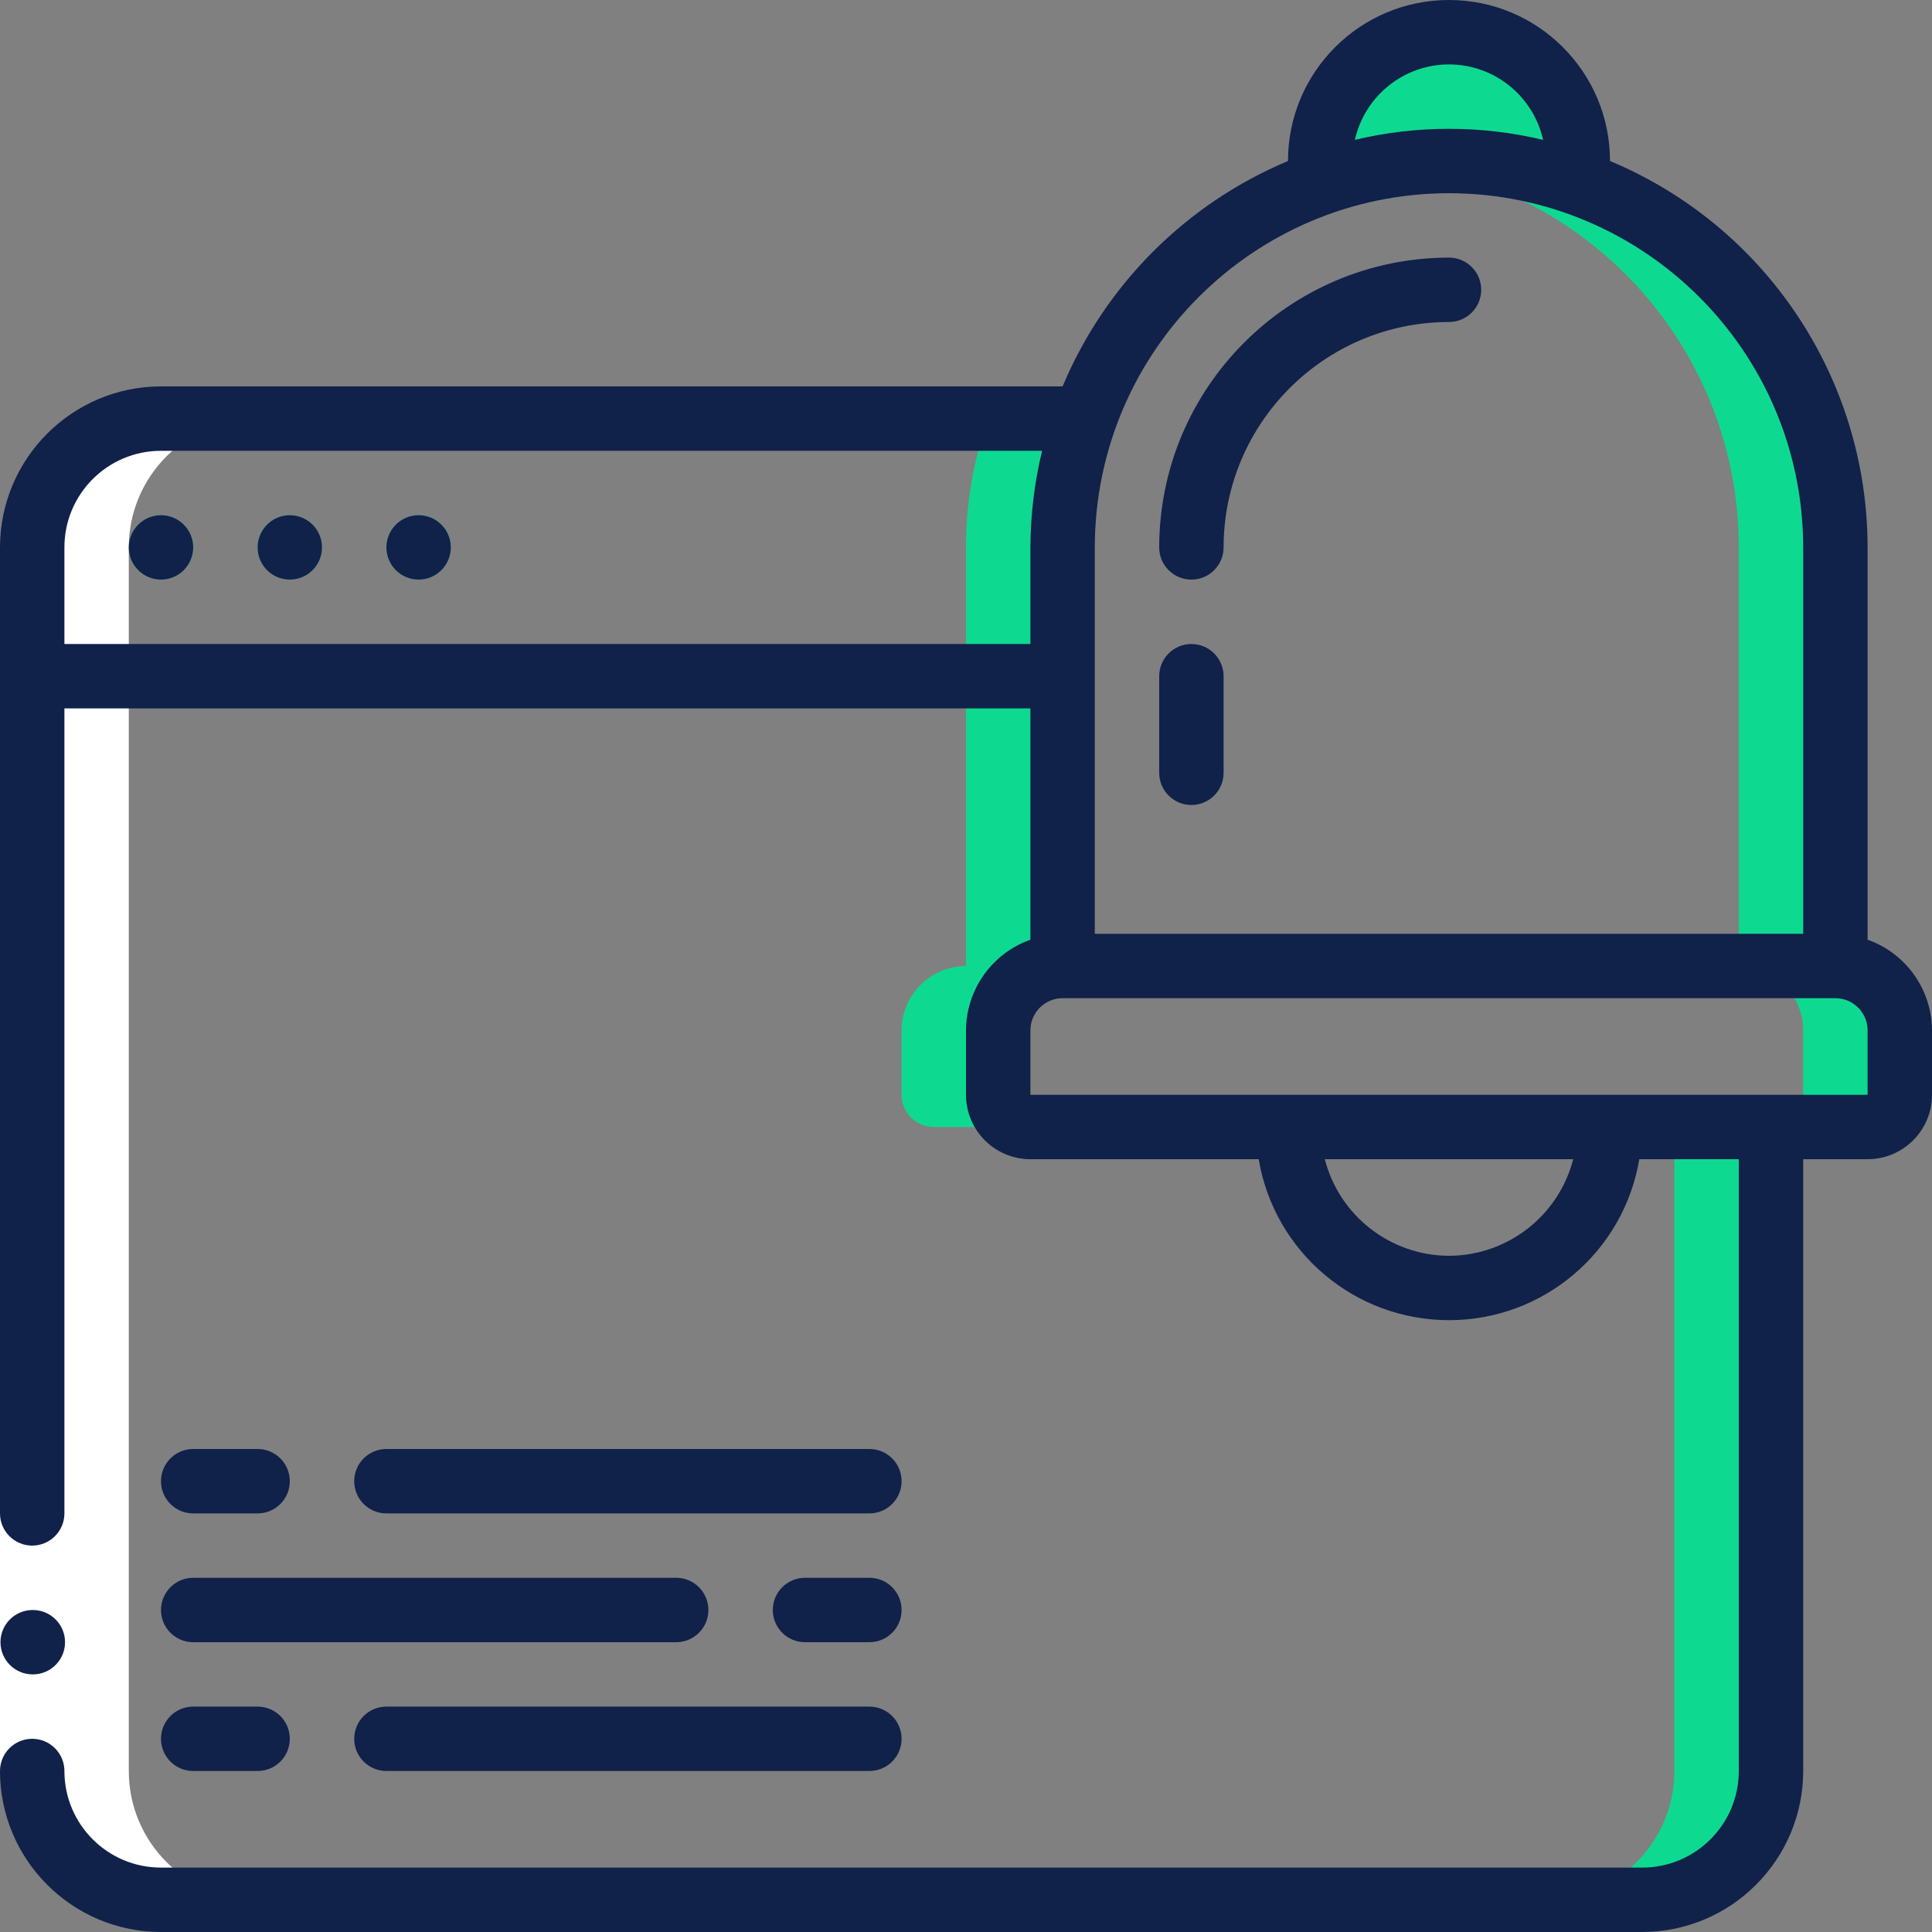 <svg width="98" height="98" viewBox="0 0 98 98" fill="none" xmlns="http://www.w3.org/2000/svg">
<rect x="0" y="0" width="98" height="98" fill="#808080" stroke="none"/>
<path d="M80.033 8.167C80.034 8.534 80.001 8.9 79.935 9.261L73.5 8.167C71.308 8.159 69.131 8.529 67.064 9.261C66.999 8.9 66.966 8.534 66.966 8.167C66.966 4.558 69.891 1.633 73.5 1.633C77.108 1.633 80.033 4.558 80.033 8.167Z" fill="#0DDA90"/>
<path d="M45.733 52.267V55.533C45.733 56.435 46.465 57.167 47.367 57.167H52.267C51.365 57.167 50.633 56.435 50.633 55.533V52.267C50.639 50.465 52.098 49.005 53.9 49V34.3H49V49C47.198 49.005 45.739 50.465 45.733 52.267Z" fill="#0DDA90"/>
<path d="M84.933 57.167V89.833C84.933 93.442 82.008 96.367 78.4 96.367H83.3C86.908 96.367 89.833 93.442 89.833 89.833V57.167H84.933Z" fill="#0DDA90"/>
<path d="M50.127 21.233C49.377 23.33 48.995 25.54 49 27.767L49 34.3H53.9V27.767C53.895 25.54 54.277 23.33 55.027 21.233H50.127Z" fill="#0DDA90"/>
<path d="M8.167 29.4C9.069 29.4 9.8 28.669 9.8 27.767C9.8 26.865 9.069 26.133 8.167 26.133C7.264 26.133 6.533 26.865 6.533 27.767C6.533 28.669 7.264 29.4 8.167 29.4Z" fill="#0DDA90"/>
<path d="M14.7 29.4C15.602 29.4 16.333 28.669 16.333 27.767C16.333 26.865 15.602 26.133 14.7 26.133C13.798 26.133 13.066 26.865 13.066 27.767C13.066 28.669 13.798 29.4 14.7 29.4Z" fill="#0DDA90"/>
<path d="M21.233 29.4C22.136 29.4 22.867 28.669 22.867 27.767C22.867 26.865 22.136 26.133 21.233 26.133C20.331 26.133 19.6 26.865 19.6 27.767C19.6 28.669 20.331 29.4 21.233 29.4Z" fill="#0DDA90"/>
<path d="M73.5 8.167C72.68 8.17 71.862 8.224 71.05 8.33C80.848 9.56 88.199 17.891 88.2 27.767V49H93.1V27.767C93.1 16.942 84.325 8.167 73.5 8.167Z" fill="#0DDA90"/>
<path d="M60.433 29.4C59.531 29.4 58.8 28.669 58.8 27.767C58.809 19.652 65.385 13.076 73.5 13.067C74.402 13.067 75.133 13.798 75.133 14.7C75.133 15.602 74.402 16.333 73.5 16.333C67.188 16.341 62.074 21.455 62.066 27.767C62.066 28.669 61.335 29.4 60.433 29.4Z" fill="#10214A"/>
<path d="M93.1 49H88.2C90.004 49 91.466 50.462 91.466 52.267V55.533C91.466 56.435 90.735 57.167 89.833 57.167H94.733C95.635 57.167 96.366 56.435 96.366 55.533V52.267C96.366 50.462 94.904 49 93.1 49Z" fill="#0DDA90"/>
<path d="M60.433 40.833C59.531 40.833 58.8 40.102 58.8 39.2V34.3C58.8 33.398 59.531 32.667 60.433 32.667C61.335 32.667 62.066 33.398 62.066 34.3V39.2C62.066 40.102 61.335 40.833 60.433 40.833Z" fill="#10214A"/>
<path d="M8.167 96.367H13.067C9.458 96.367 6.533 93.442 6.533 89.833V27.767C6.533 24.158 9.458 21.233 13.067 21.233H8.167C4.558 21.233 1.633 24.158 1.633 27.767V89.833C1.633 93.442 4.558 96.367 8.167 96.367Z" fill="white"/>
<path d="M0 76.767H3.267V89.833H0V76.767Z" fill="white"/>
<path d="M1.666 84.933C0.764 84.938 0.029 84.21 0.024 83.308C0.02 82.406 0.748 81.671 1.65 81.667H1.666C2.568 81.667 3.299 82.398 3.299 83.3C3.299 84.202 2.568 84.933 1.666 84.933Z" fill="#10214A"/>
<path d="M8.167 29.4C9.069 29.4 9.8 28.669 9.8 27.767C9.8 26.865 9.069 26.133 8.167 26.133C7.264 26.133 6.533 26.865 6.533 27.767C6.533 28.669 7.264 29.4 8.167 29.4Z" fill="#10214A"/>
<path d="M14.7 29.4C15.602 29.4 16.334 28.669 16.334 27.767C16.334 26.865 15.602 26.133 14.7 26.133C13.798 26.133 13.067 26.865 13.067 27.767C13.067 28.669 13.798 29.4 14.7 29.4Z" fill="#10214A"/>
<path d="M21.233 29.4C22.136 29.4 22.867 28.669 22.867 27.767C22.867 26.865 22.136 26.133 21.233 26.133C20.331 26.133 19.6 26.865 19.6 27.767C19.6 28.669 20.331 29.4 21.233 29.4Z" fill="#10214A"/>
<path d="M9.8 76.767H13.066C13.969 76.767 14.7 76.035 14.7 75.133C14.7 74.231 13.969 73.5 13.066 73.5H9.8C8.898 73.5 8.166 74.231 8.166 75.133C8.166 76.035 8.898 76.767 9.8 76.767Z" fill="#10214A"/>
<path d="M44.1 73.5H19.6C18.698 73.5 17.967 74.231 17.967 75.133C17.967 76.035 18.698 76.767 19.6 76.767H44.1C45.002 76.767 45.733 76.035 45.733 75.133C45.733 74.231 45.002 73.5 44.1 73.5Z" fill="#10214A"/>
<path d="M9.8 89.833H13.066C13.969 89.833 14.7 89.102 14.7 88.2C14.7 87.298 13.969 86.567 13.066 86.567H9.8C8.898 86.567 8.166 87.298 8.166 88.2C8.166 89.102 8.898 89.833 9.8 89.833Z" fill="#10214A"/>
<path d="M44.1 86.567H19.6C18.698 86.567 17.967 87.298 17.967 88.2C17.967 89.102 18.698 89.833 19.6 89.833H44.1C45.002 89.833 45.733 89.102 45.733 88.2C45.733 87.298 45.002 86.567 44.1 86.567Z" fill="#10214A"/>
<path d="M44.1 80.033H40.834C39.931 80.033 39.2 80.765 39.2 81.667C39.2 82.569 39.931 83.3 40.834 83.3H44.1C45.002 83.3 45.733 82.569 45.733 81.667C45.733 80.765 45.002 80.033 44.1 80.033Z" fill="#10214A"/>
<path d="M9.8 83.3H34.3C35.202 83.3 35.933 82.569 35.933 81.667C35.933 80.765 35.202 80.033 34.3 80.033H9.8C8.898 80.033 8.166 80.765 8.166 81.667C8.166 82.569 8.898 83.3 9.8 83.3Z" fill="#10214A"/>
<path d="M94.733 47.667V27.767C94.725 19.197 89.574 11.47 81.667 8.167C81.667 3.656 78.01 0 73.5 0C68.99 0 65.333 3.656 65.333 8.167C60.17 10.331 56.065 14.437 53.9 19.6H8.167C3.659 19.605 0.005 23.259 0 27.767V76.767C0 77.669 0.731 78.4 1.633 78.4C2.535 78.4 3.267 77.669 3.267 76.767V35.933H52.267V47.667C50.316 48.357 49.009 50.198 49 52.267V55.533C49 57.337 50.462 58.8 52.267 58.8H63.847C64.64 63.513 68.72 66.965 73.5 66.965C78.28 66.965 82.36 63.513 83.153 58.8H88.2V89.833C88.2 92.54 86.006 94.733 83.3 94.733H8.167C5.46 94.733 3.267 92.54 3.267 89.833C3.267 88.931 2.535 88.2 1.633 88.2C0.731 88.2 0 88.931 0 89.833C0.005 94.341 3.659 97.995 8.167 98H83.3C87.808 97.995 91.461 94.341 91.467 89.833V58.8H94.733C96.537 58.8 98 57.337 98 55.533V52.267C97.991 50.198 96.684 48.357 94.733 47.667ZM73.5 3.267C75.79 3.27 77.773 4.859 78.274 7.094C75.135 6.347 71.865 6.347 68.726 7.094C69.227 4.859 71.21 3.27 73.5 3.267ZM73.5 9.8C83.418 9.812 91.455 17.849 91.467 27.767V47.367H55.533V27.767C55.545 17.849 63.582 9.812 73.5 9.8ZM3.267 32.667V27.767C3.267 25.061 5.46 22.867 8.167 22.867H52.86C52.471 24.471 52.273 26.116 52.267 27.767V32.667H3.267ZM73.5 63.7C70.53 63.689 67.941 61.676 67.199 58.8H79.801C79.059 61.676 76.47 63.689 73.5 63.7ZM52.267 55.533V52.267C52.267 51.365 52.998 50.633 53.9 50.633H93.1C94.002 50.633 94.733 51.365 94.733 52.267V55.533H52.267Z" fill="#10214A"/>
</svg>
